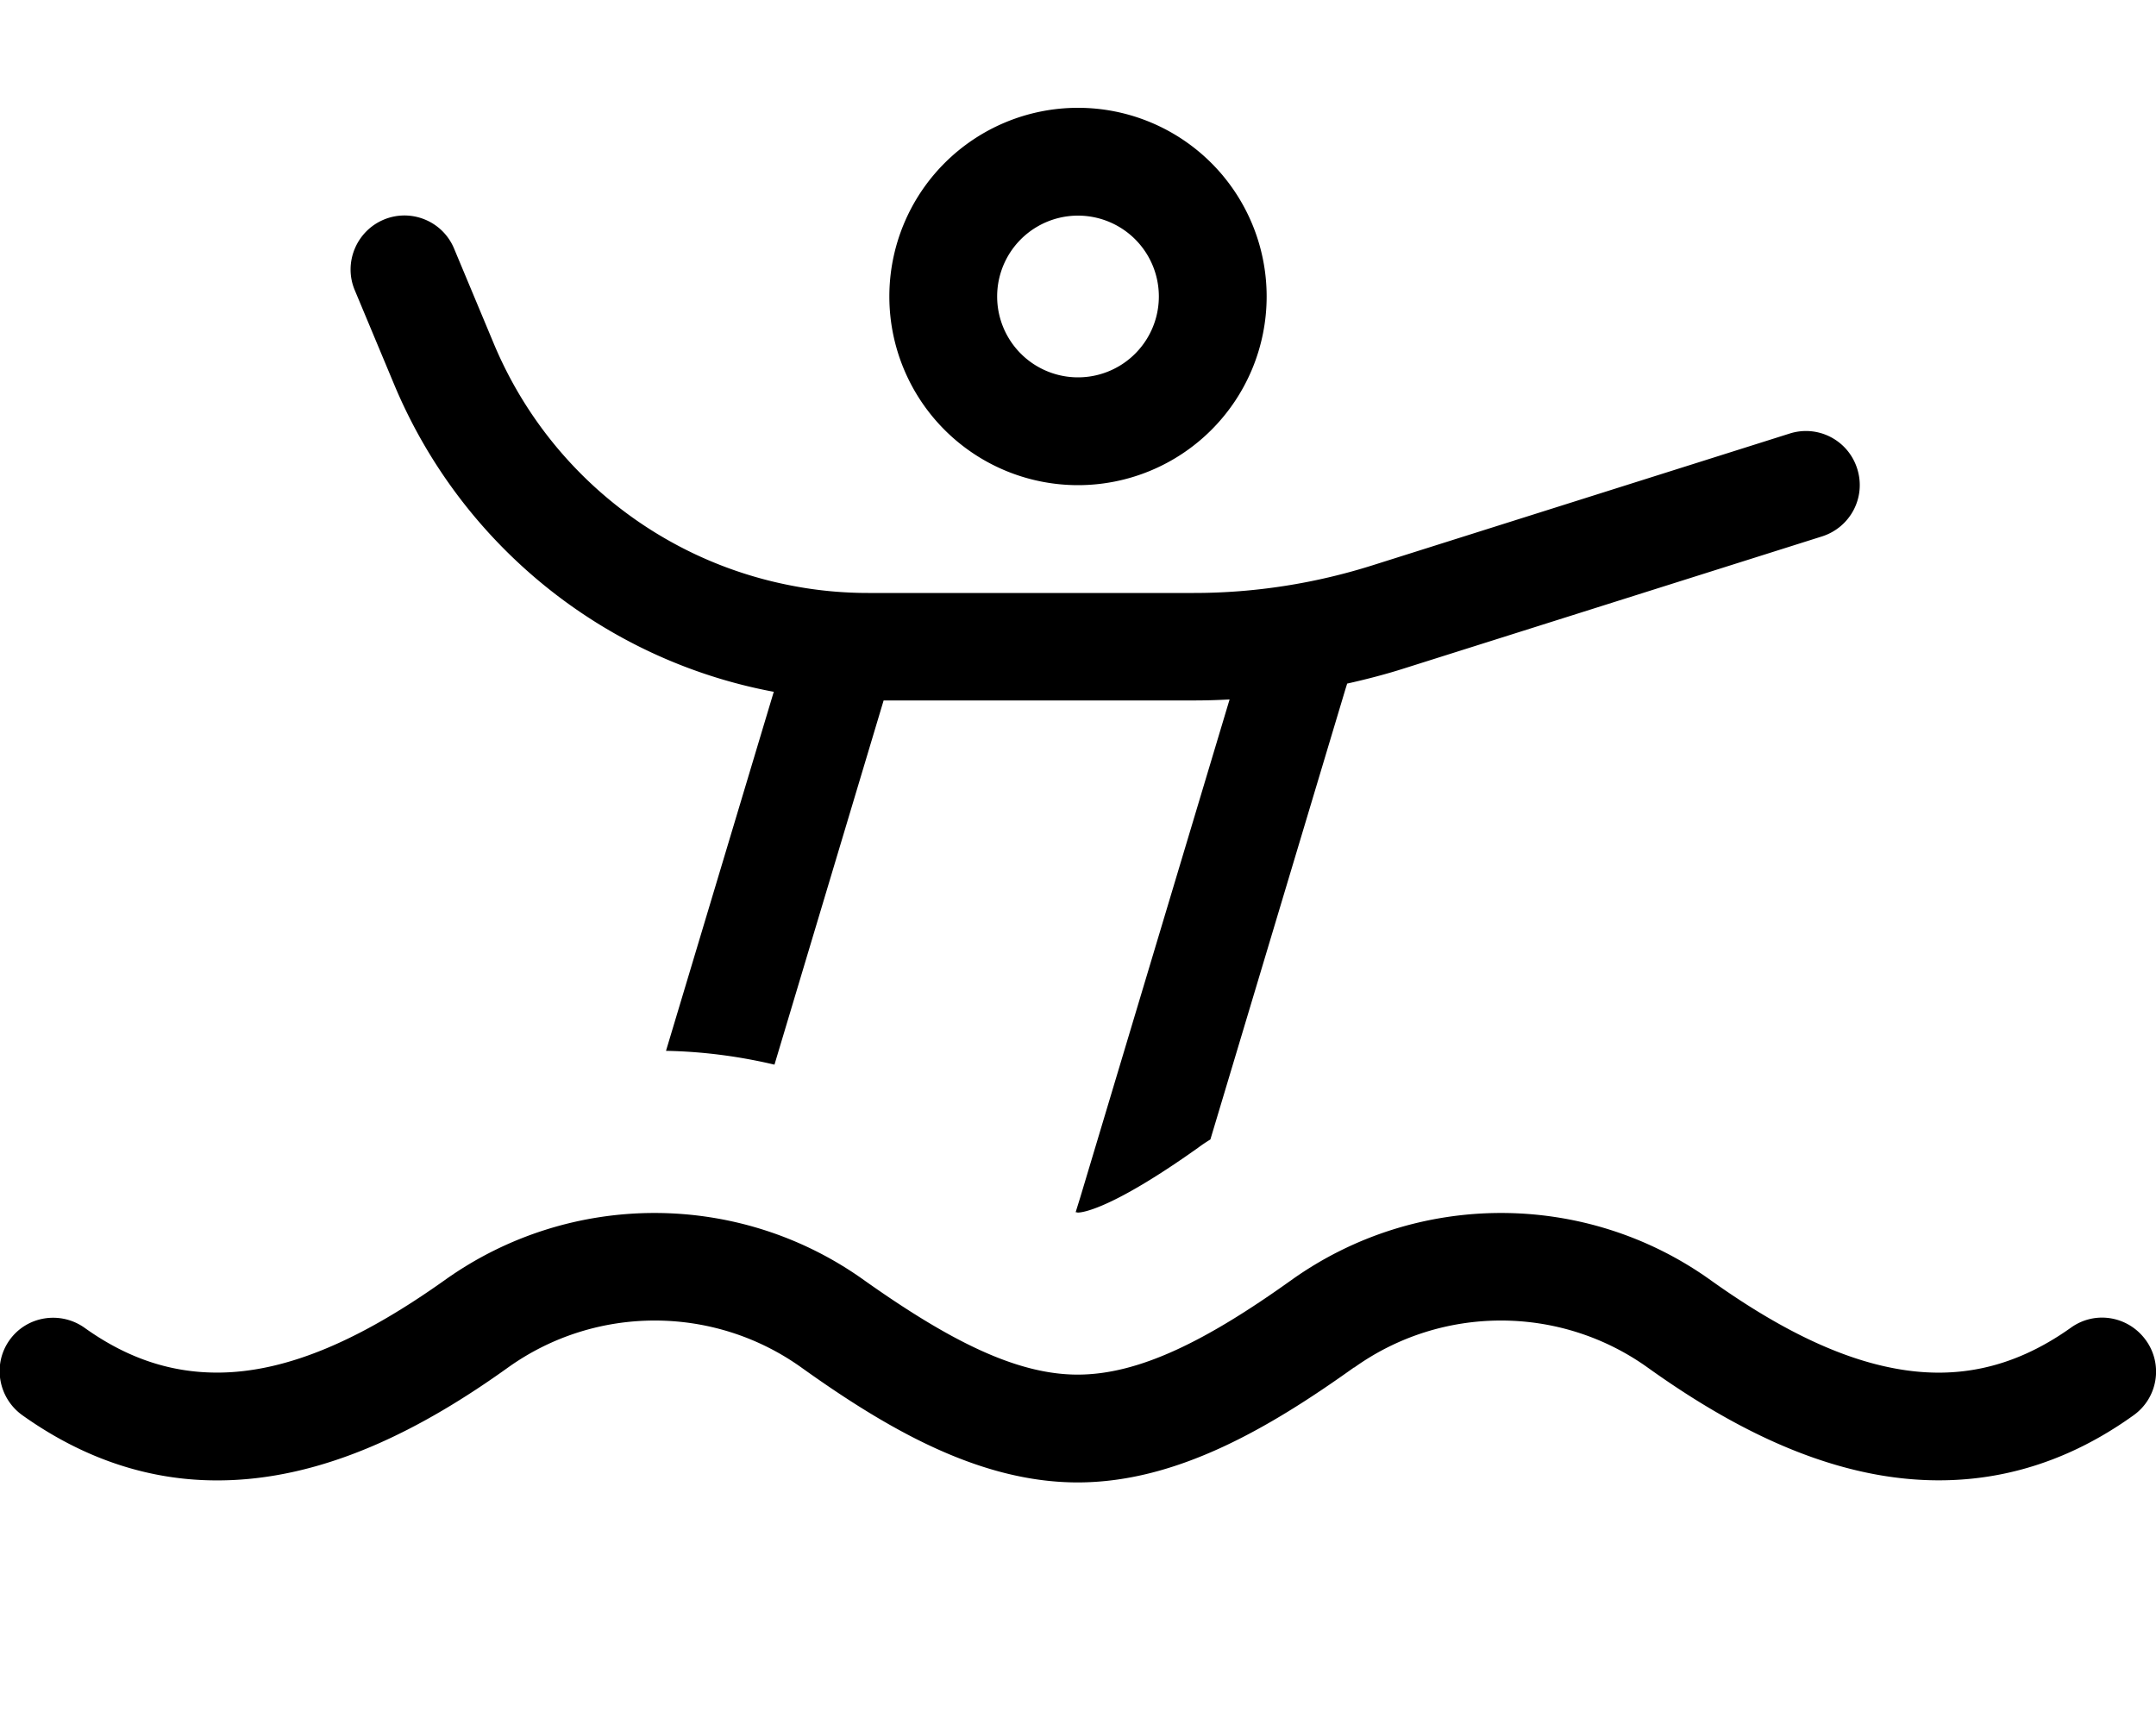 <svg fill="currentColor" xmlns="http://www.w3.org/2000/svg" viewBox="0 0 640 512"><!--! Font Awesome Pro 7.1.0 by @fontawesome - https://fontawesome.com License - https://fontawesome.com/license (Commercial License) Copyright 2025 Fonticons, Inc. --><path fill="currentColor" d="M296 88a24 24 0 1 1 48 0 24 24 0 1 1 -48 0zm80 0a56 56 0 1 0 -112 0 56 56 0 1 0 112 0zM134.8 73.8c-3.4-8.2-12.8-12-20.9-8.6s-12 12.8-8.6 20.9l11.7 28c19.8 47.4 62.1 81.7 112.5 91.2l.2 0-32 106.6c10.8 .2 21.6 1.6 32.2 4.1l32.4-108.1 92.1 0c3.5 0 7.1-.1 10.6-.3l-44.3 147.7-1.4 4.5c.3 0 .5 .1 .7 .1 1.7 0 10.7-1.5 35.6-19.2 1.2-.9 2.4-1.7 3.7-2.5l40.1-133.7 .5-1.6c5.8-1.3 11.6-2.8 17.2-4.6l123.8-39.1c8.4-2.7 13.1-11.6 10.4-20.1s-11.7-13.1-20.1-10.4L407.4 167.8c-17.1 5.4-35 8.2-53 8.2l-96.7 0c-7.5 0-15-.7-22.3-2.1-39.9-7.5-73.3-34.6-88.9-72.1l-11.7-28zM402 405.9c26-18.6 61.1-18.6 87.1 0 19.7 14.1 42.4 26.9 67 31.6 25.2 4.8 51.7 .9 77.2-17.4 7.2-5.1 8.9-15.1 3.7-22.3s-15.1-8.9-22.3-3.7c-18 12.8-35.4 15.3-52.6 12-17.9-3.4-36.2-13.2-54.4-26.2-37.1-26.5-87.1-26.5-124.3 0-25.3 18.1-45.3 28.1-63.5 28.1s-38.1-10.1-63.5-28.1c-37.1-26.5-87.1-26.5-124.3 0-23.2 16.5-46.1 27.7-68.2 27.5-12.5-.1-25.4-3.7-38.8-13.3-7.2-5.1-17.2-3.5-22.3 3.7S-.5 415 6.7 420.1c18.7 13.3 38 19.2 57.2 19.3 32.4 .2 62.2-15.8 86.9-33.5 26-18.6 61.1-18.6 87.1 0 25.6 18.3 52.9 34.1 82 34.1s56.4-15.8 82-34.1z"/></svg>